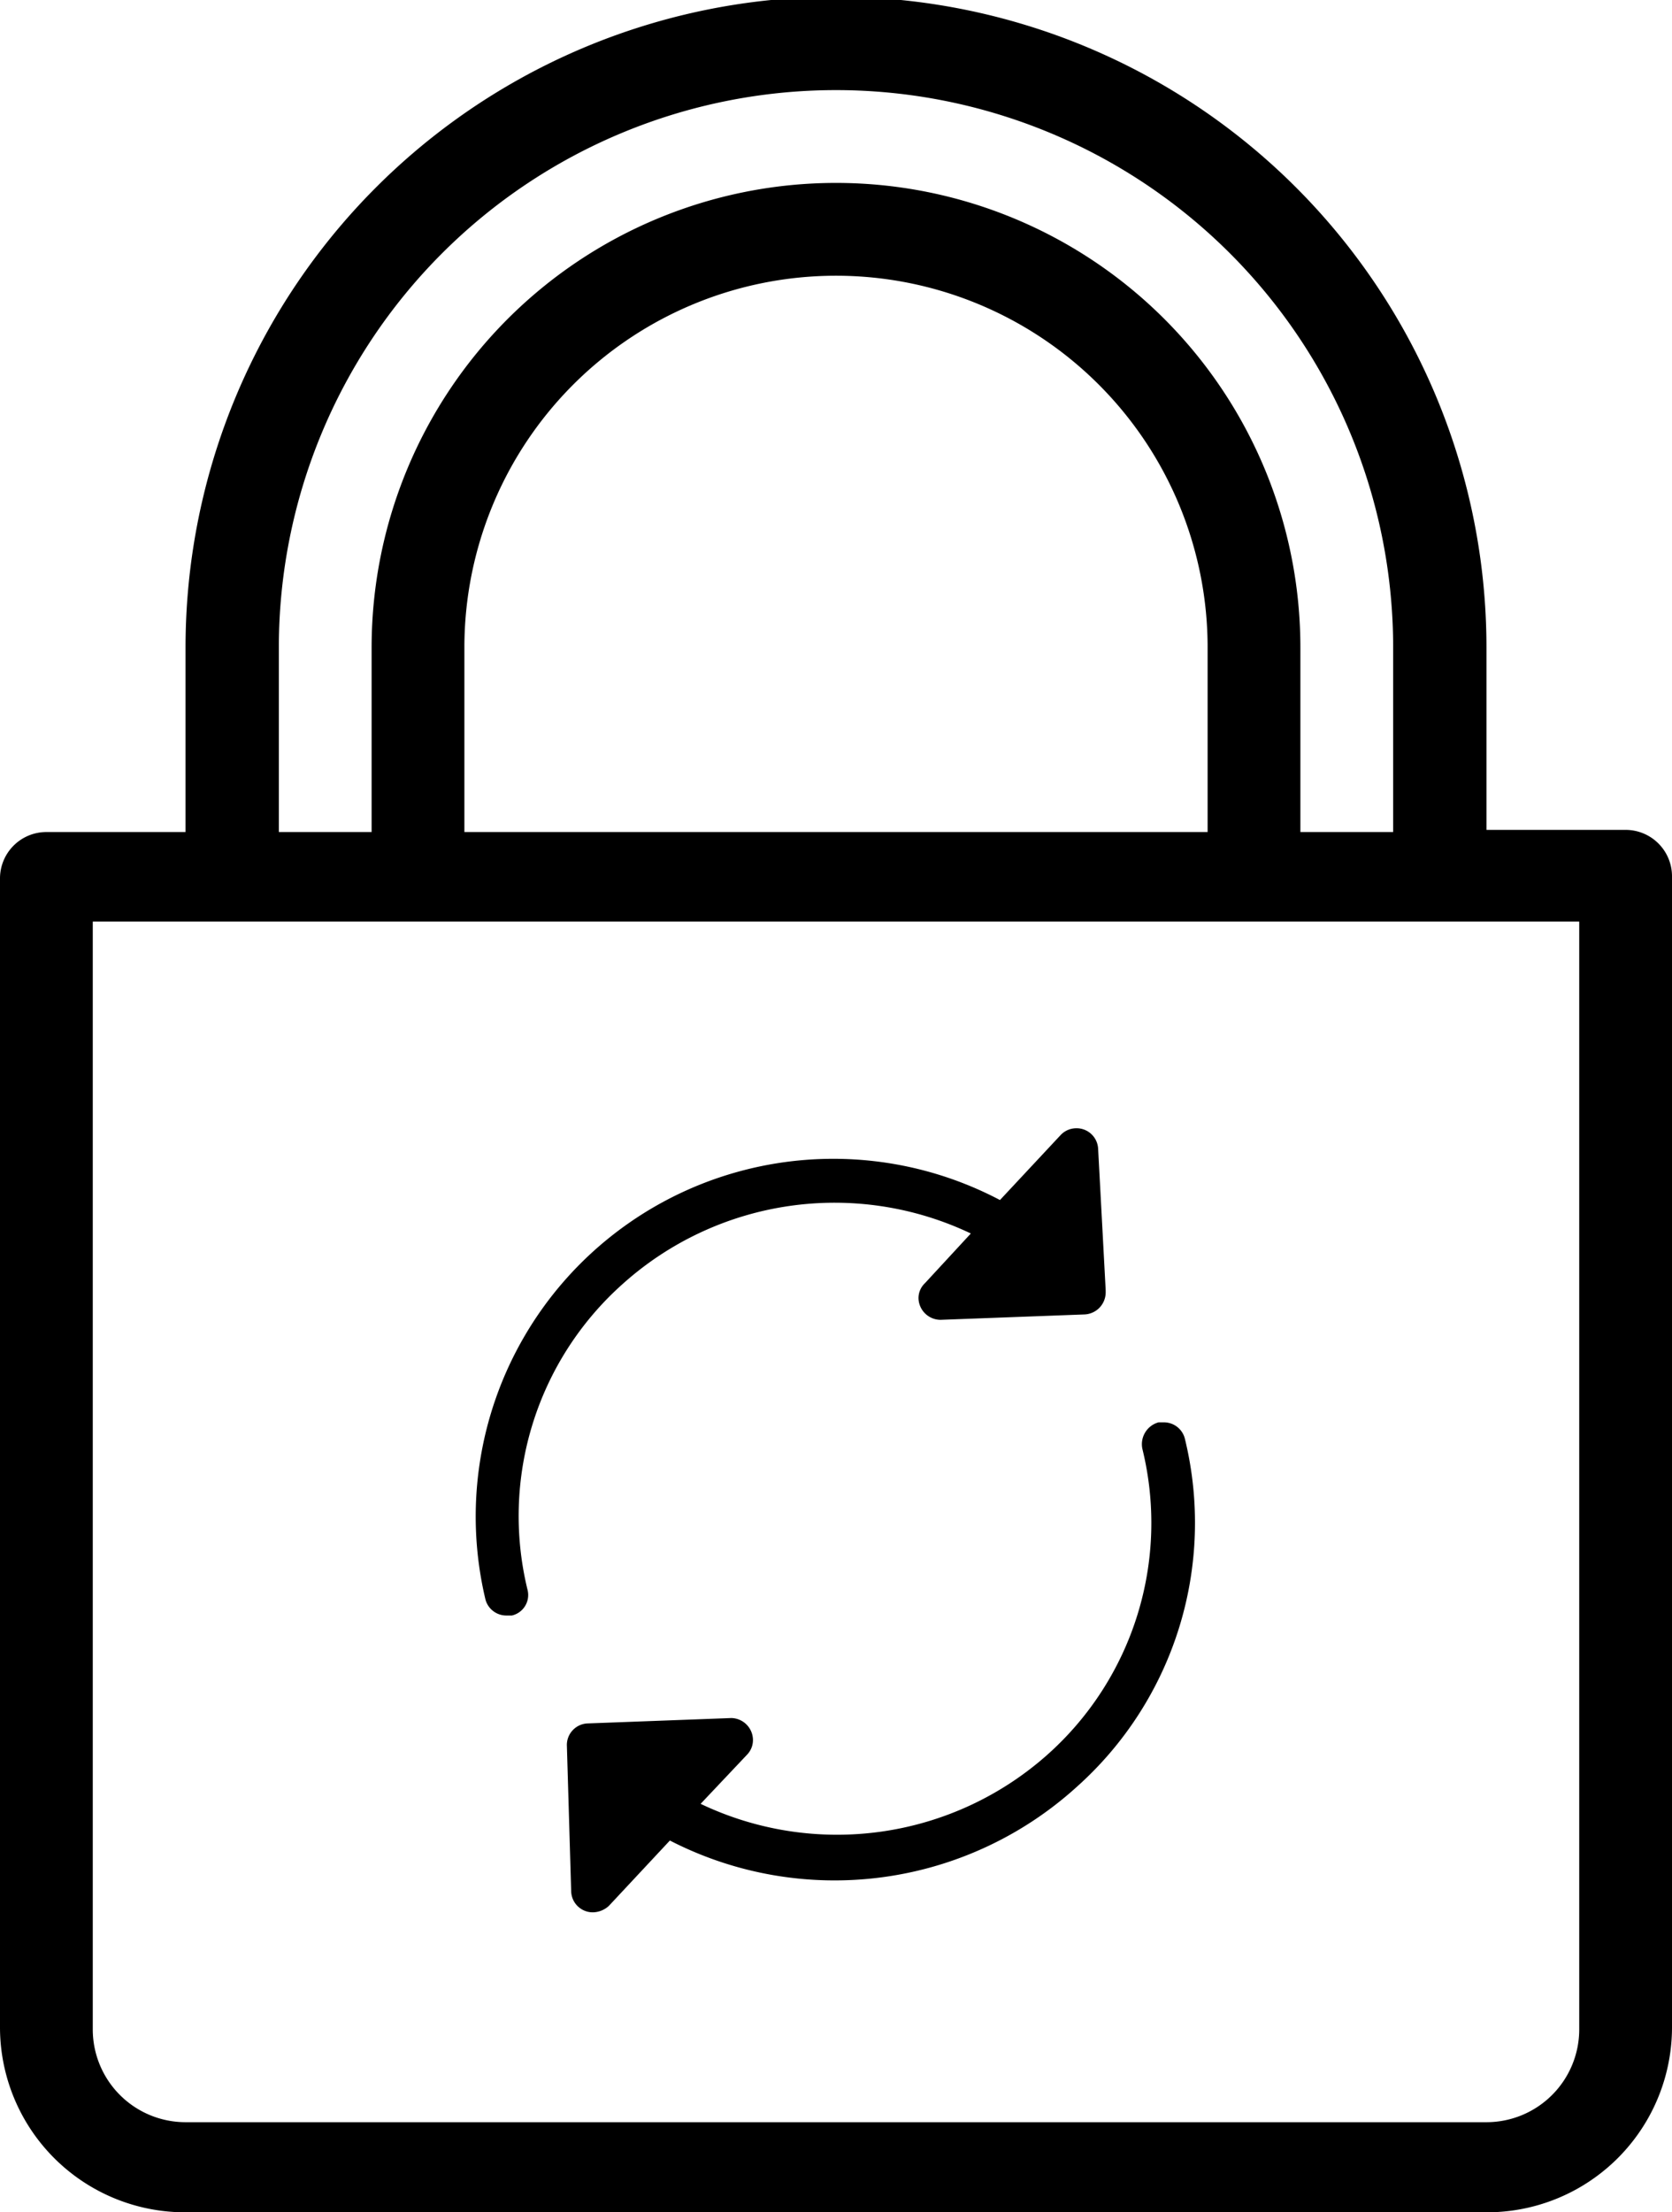 <svg id="Layer_1" data-name="Layer 1" xmlns="http://www.w3.org/2000/svg" viewBox="0 0 31 41"><defs><style>.cls-1{fill:none;}</style></defs><title>lock</title><path d="M30.14,15.38H27.56V12A12.06,12.06,0,0,0,3.44,12v3.42H.86a.86.86,0,0,0-.86.85V37.58A3.43,3.43,0,0,0,3.44,41H27.56A3.43,3.43,0,0,0,31,37.58V16.23A.86.86,0,0,0,30.14,15.38ZM5.17,12a10.33,10.33,0,0,1,20.66,0v3.42H24.11V12A8.61,8.61,0,0,0,6.89,12v3.42H5.17Zm17.22,3.42H8.61V12a6.89,6.89,0,0,1,13.78,0Zm6.89,22.2a1.72,1.72,0,0,1-1.72,1.71H3.44a1.72,1.72,0,0,1-1.72-1.71V17.08H29.28Z"/><path d="M20.36,21.29a.4.4,0,0,0-.42-.38.4.4,0,0,0-.27.12h0l-1.13,1.21A6.63,6.63,0,0,0,9,29.64a.4.4,0,0,0,.39.3h.1a.39.39,0,0,0,.29-.48,5.76,5.76,0,0,1,1.76-5.66A5.88,5.88,0,0,1,18,22.86l-.85.92a.38.38,0,0,0-.12.29.41.41,0,0,0,.41.39h0l2.67-.1a.41.41,0,0,0,.39-.4v-.05Z"/><path d="M10.59,35.05a.4.4,0,0,0,.42.39.45.45,0,0,0,.28-.12h0l1.13-1.21a6.68,6.68,0,0,0,7.55-1,6.56,6.56,0,0,0,2-6.44.4.4,0,0,0-.39-.31h-.1a.42.42,0,0,0-.3.49,5.75,5.75,0,0,1-1.75,5.66,5.87,5.87,0,0,1-6.44.92l.86-.91a.39.39,0,0,0,.11-.29.41.41,0,0,0-.4-.39h0l-2.67.1a.4.4,0,0,0-.38.4v0Z"/></svg>